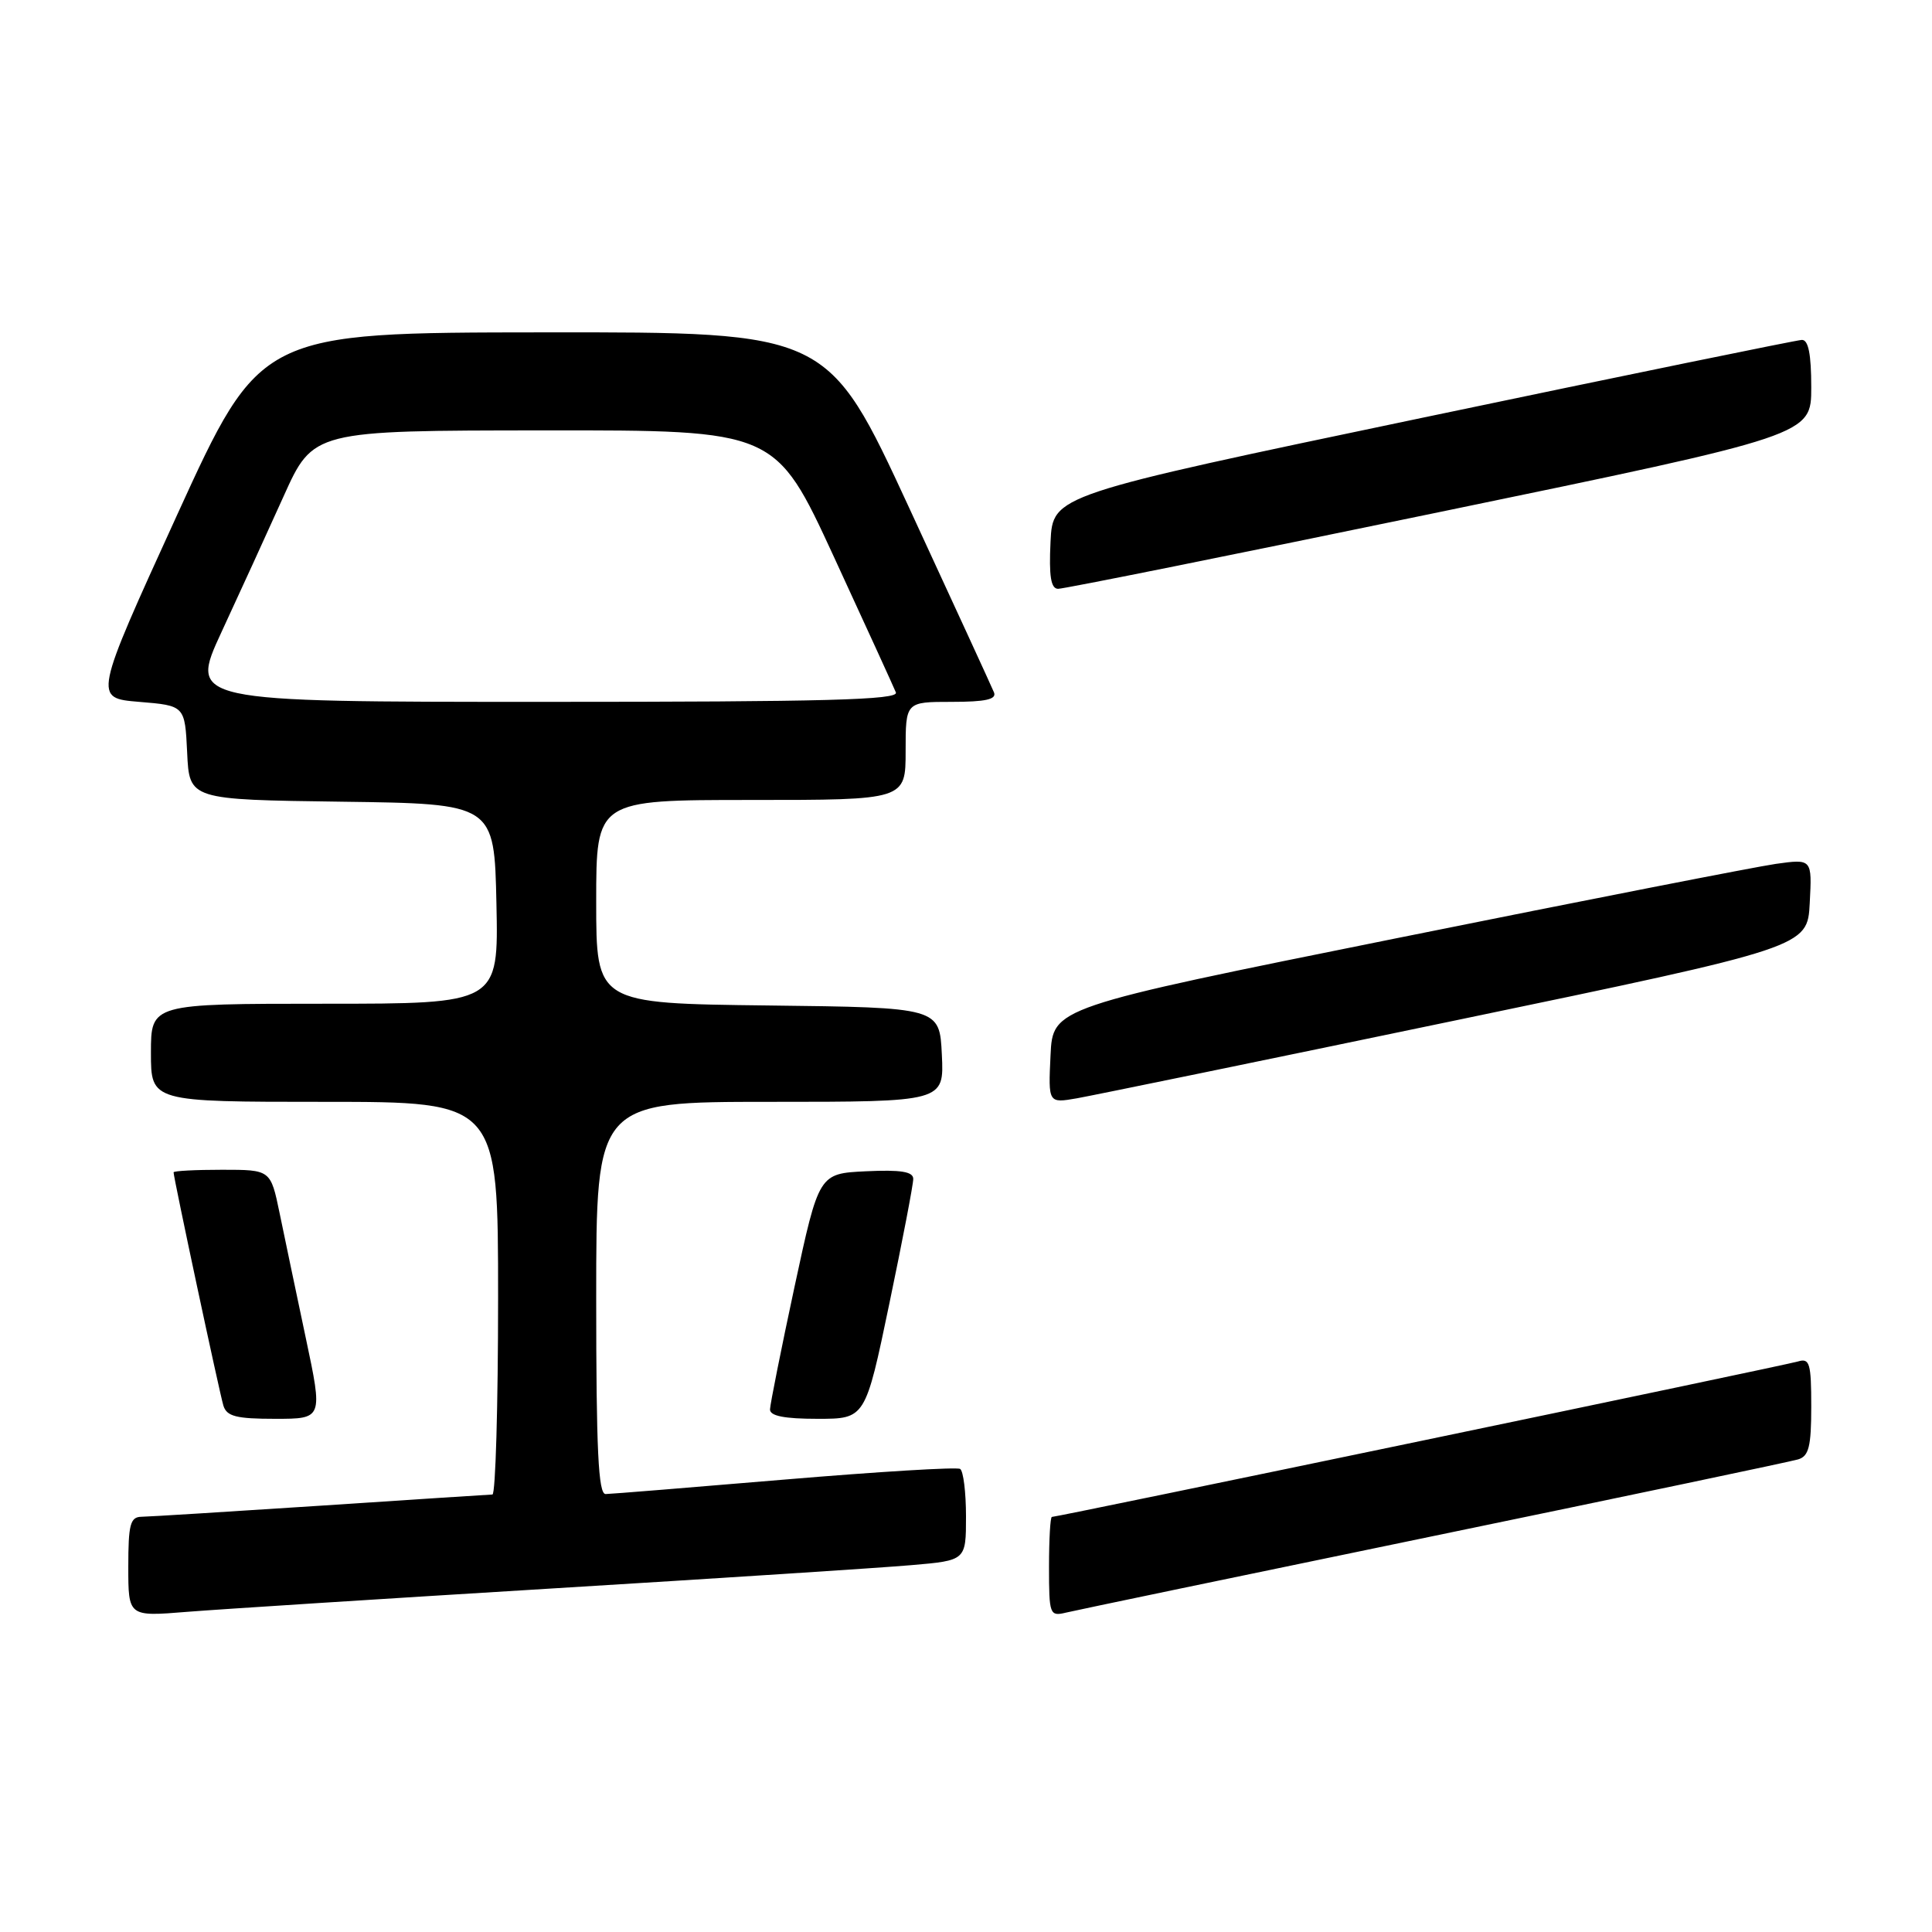 <?xml version="1.0" encoding="UTF-8" standalone="no"?>
<!DOCTYPE svg PUBLIC "-//W3C//DTD SVG 1.1//EN" "http://www.w3.org/Graphics/SVG/1.1/DTD/svg11.dtd" >
<svg xmlns="http://www.w3.org/2000/svg" xmlns:xlink="http://www.w3.org/1999/xlink" version="1.1" viewBox="0 0 256 256">
 <g >
 <path fill="currentColor"
d=" M 73.00 210.49 C 95.28 209.13 116.76 207.74 120.75 207.39 C 128.00 206.77 128.00 206.77 128.00 200.94 C 128.00 197.74 127.65 194.90 127.22 194.64 C 126.79 194.37 116.33 195.01 103.97 196.05 C 91.61 197.09 80.94 197.96 80.25 197.97 C 79.28 197.99 79.00 192.15 79.00 172.00 C 79.00 146.00 79.00 146.00 102.05 146.00 C 125.10 146.00 125.10 146.00 124.80 139.75 C 124.50 133.50 124.50 133.50 101.75 133.23 C 79.00 132.96 79.00 132.96 79.00 119.48 C 79.00 106.00 79.00 106.00 99.50 106.00 C 120.00 106.00 120.00 106.00 120.00 99.50 C 120.00 93.00 120.00 93.00 126.11 93.00 C 130.60 93.00 132.08 92.67 131.71 91.75 C 131.43 91.06 126.36 80.04 120.45 67.25 C 109.70 44.00 109.70 44.00 72.10 44.04 C 34.50 44.07 34.50 44.07 23.44 68.29 C 12.39 92.50 12.39 92.50 18.44 93.00 C 24.50 93.50 24.50 93.50 24.80 99.73 C 25.09 105.96 25.09 105.96 45.30 106.23 C 65.50 106.50 65.50 106.50 65.78 119.75 C 66.06 133.00 66.06 133.00 43.03 133.00 C 20.00 133.00 20.00 133.00 20.00 139.50 C 20.00 146.00 20.00 146.00 43.00 146.00 C 66.00 146.00 66.00 146.00 66.00 172.00 C 66.00 186.30 65.66 198.01 65.25 198.03 C 64.84 198.04 54.60 198.71 42.50 199.51 C 30.40 200.30 19.71 200.97 18.75 200.98 C 17.26 201.00 17.00 201.99 17.00 207.60 C 17.00 214.21 17.00 214.21 24.75 213.58 C 29.01 213.24 50.73 211.85 73.00 210.49 Z  M 190.00 203.52 C 215.57 198.23 237.29 193.67 238.25 193.38 C 239.68 192.96 240.00 191.69 240.00 186.37 C 240.00 180.64 239.79 179.93 238.25 180.40 C 236.57 180.91 140.15 201.00 139.38 201.00 C 139.17 201.00 139.00 203.97 139.00 207.61 C 139.00 213.95 139.09 214.20 141.25 213.68 C 142.49 213.38 164.43 208.81 190.00 203.52 Z  M 40.51 177.25 C 39.26 171.34 37.70 163.91 37.05 160.75 C 35.86 155.00 35.86 155.00 29.43 155.00 C 25.89 155.00 23.00 155.15 23.00 155.34 C 23.00 156.06 29.09 184.58 29.60 186.25 C 30.04 187.68 31.31 188.00 36.46 188.00 C 42.79 188.00 42.79 188.00 40.51 177.25 Z  M 117.84 172.75 C 119.59 164.36 121.02 156.92 121.01 156.20 C 121.00 155.25 119.36 154.98 114.75 155.20 C 108.51 155.50 108.51 155.50 105.28 170.50 C 103.51 178.75 102.05 186.06 102.03 186.75 C 102.01 187.62 103.92 188.00 108.33 188.00 C 114.66 188.00 114.66 188.00 117.84 172.75 Z  M 193.00 135.18 C 239.50 125.50 239.50 125.50 239.80 119.65 C 240.11 113.80 240.11 113.80 235.30 114.47 C 232.66 114.85 210.03 119.28 185.00 124.33 C 139.50 133.50 139.50 133.50 139.20 139.85 C 138.90 146.19 138.90 146.19 142.70 145.53 C 144.79 145.16 167.43 140.51 193.00 135.18 Z  M 190.75 67.85 C 240.00 57.66 240.00 57.66 240.00 51.33 C 240.00 46.91 239.62 45.01 238.75 45.04 C 238.06 45.07 215.45 49.70 188.50 55.35 C 139.50 65.61 139.50 65.61 139.20 71.80 C 138.98 76.36 139.25 78.01 140.20 78.02 C 140.92 78.04 163.66 73.46 190.75 67.85 Z  M 29.35 83.75 C 31.71 78.66 35.41 70.57 37.57 65.78 C 41.50 57.05 41.50 57.05 72.13 57.03 C 102.75 57.00 102.75 57.00 110.48 73.75 C 114.73 82.96 118.43 91.06 118.71 91.75 C 119.11 92.74 109.40 93.00 72.14 93.00 C 25.07 93.00 25.07 93.00 29.35 83.75 Z "/>
</g>
</svg>
